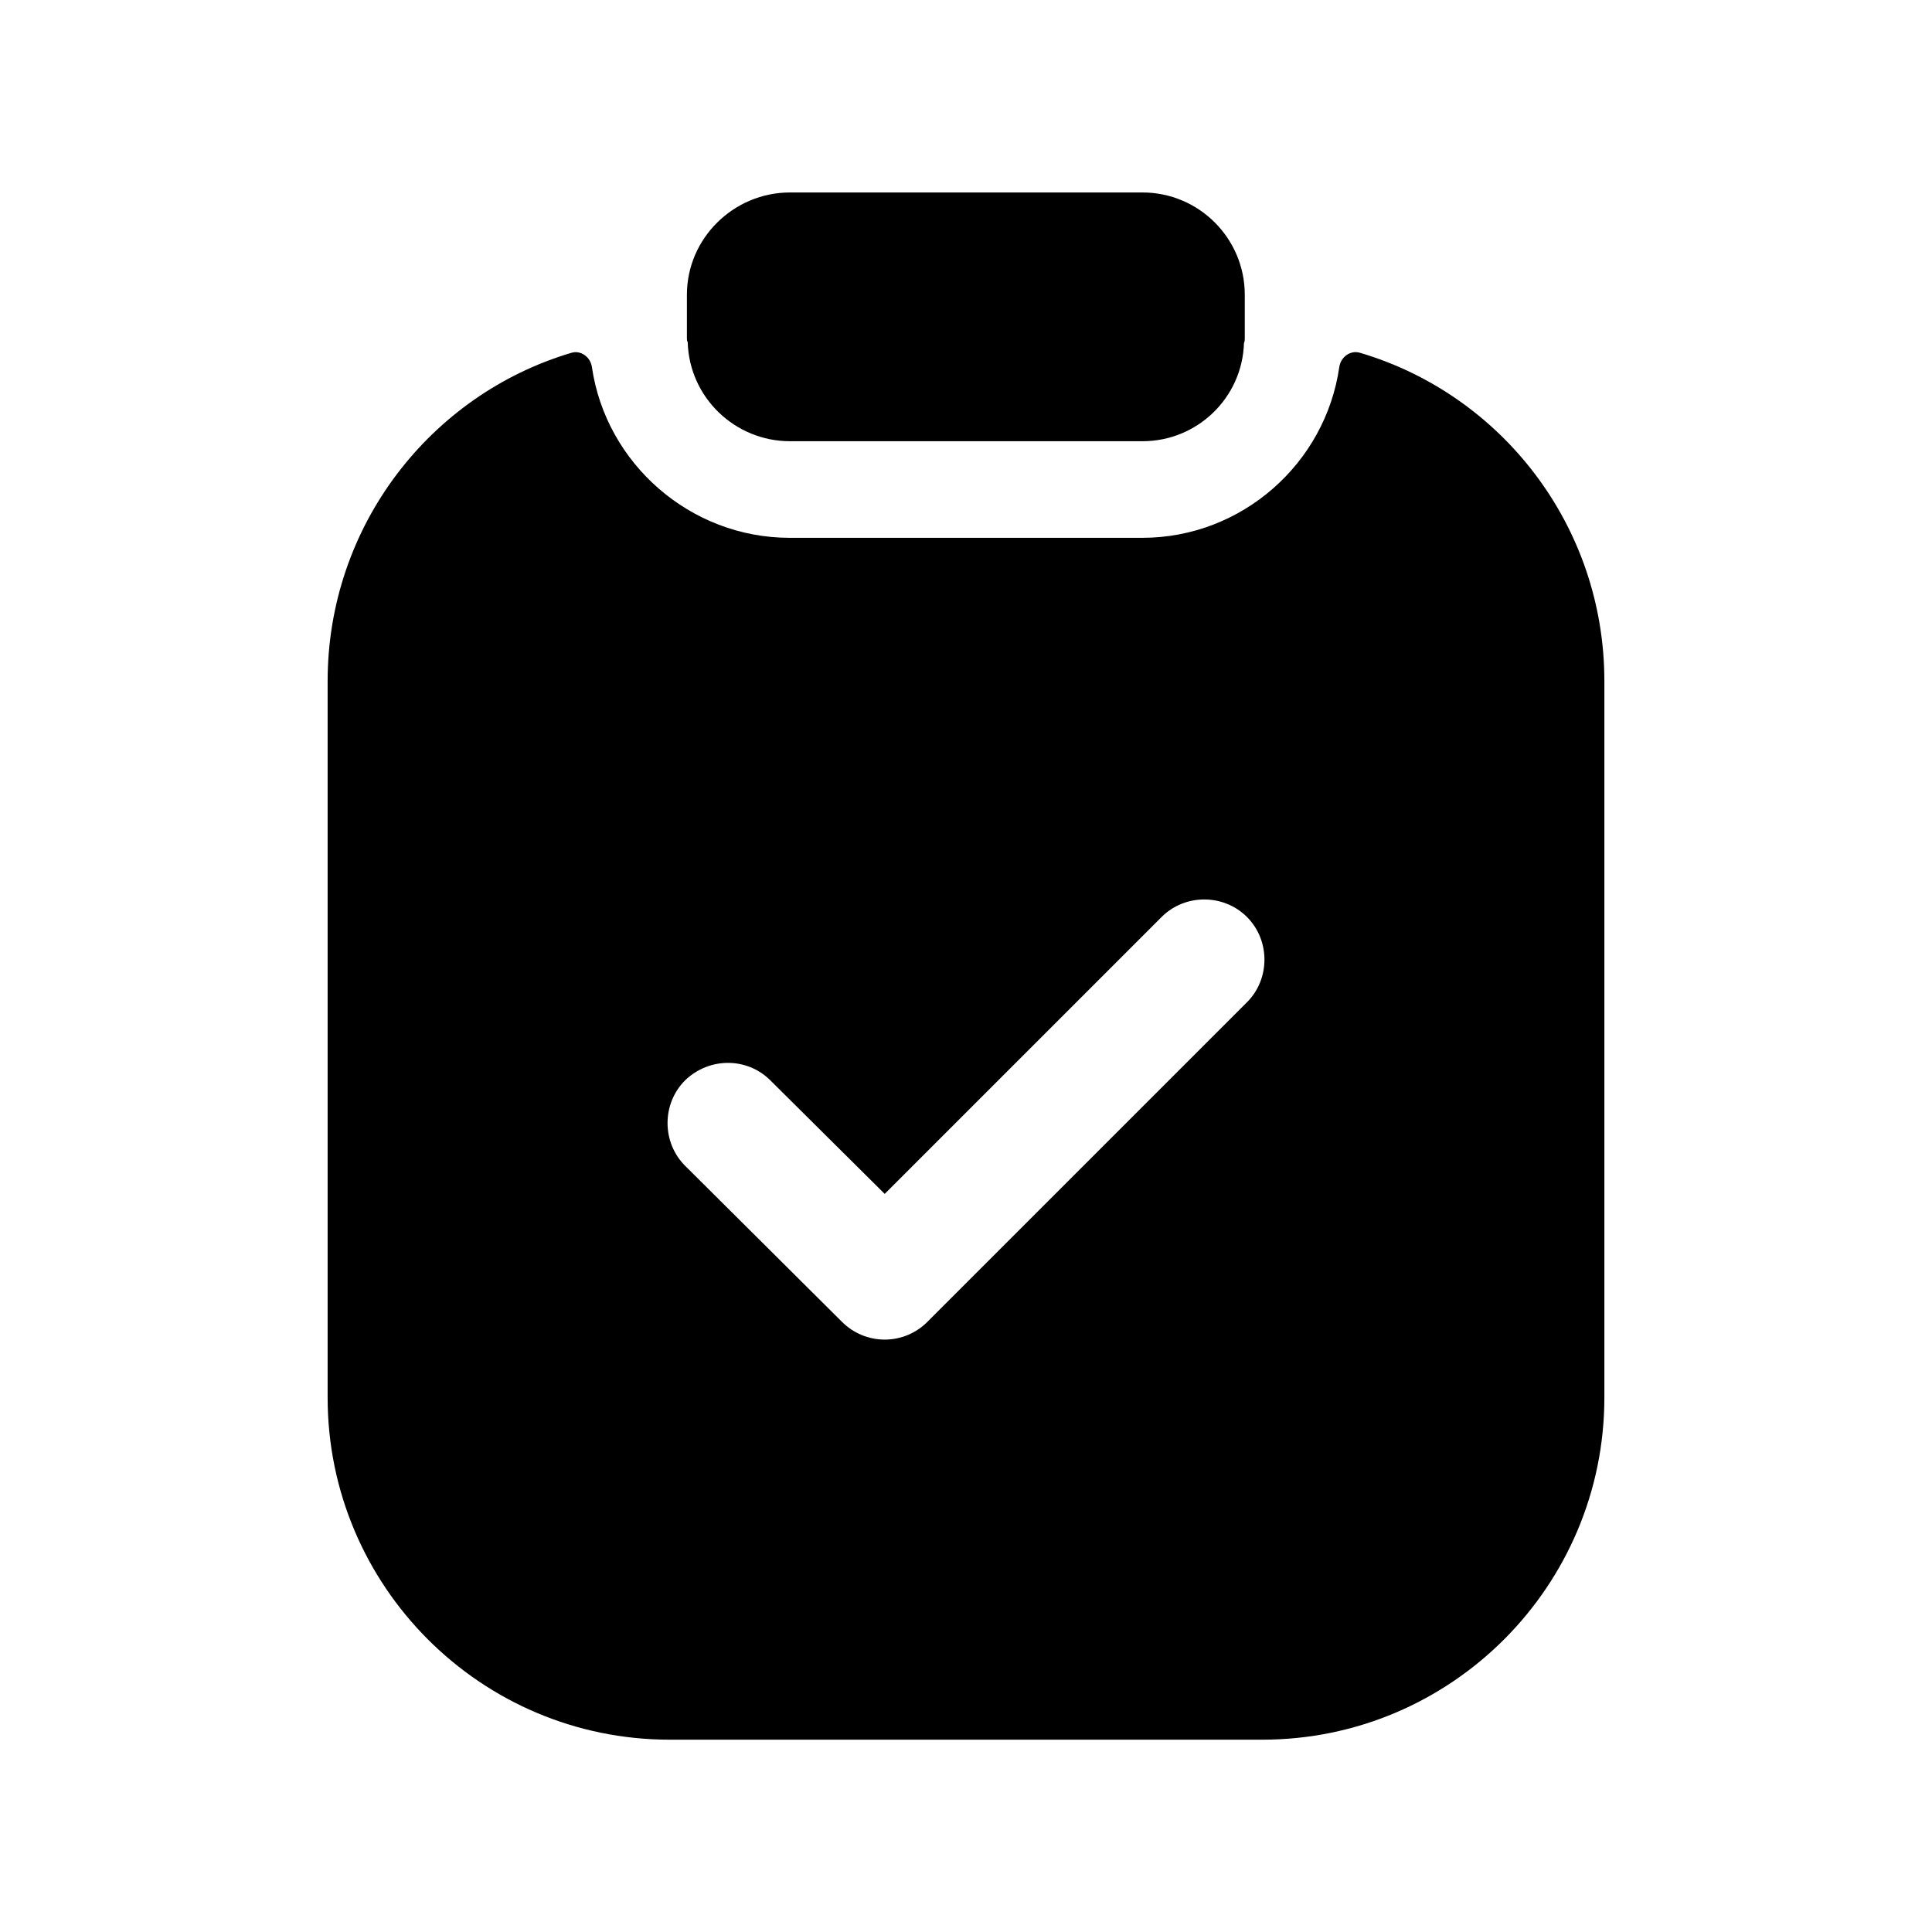 <svg width="24" height="24" viewBox="0 0 24 24" fill="none" xmlns="http://www.w3.org/2000/svg">
<path fill-rule="evenodd" clip-rule="evenodd" d="M15.49 12.451L11.52 16.421C11.38 16.561 11.19 16.641 10.99 16.641C10.79 16.641 10.6 16.561 10.46 16.421L8.51 14.481C8.22 14.191 8.22 13.711 8.51 13.421C8.81 13.131 9.28 13.131 9.57 13.421L10.99 14.831L14.43 11.391C14.72 11.101 15.2 11.101 15.49 11.391C15.78 11.681 15.78 12.161 15.49 12.451ZM16.893 4.382C16.773 4.347 16.655 4.436 16.637 4.56C16.465 5.756 15.428 6.681 14.19 6.681H9.81C8.572 6.681 7.527 5.756 7.353 4.56C7.335 4.436 7.217 4.347 7.097 4.383C5.346 4.903 4.07 6.535 4.07 8.461V17.361C4.07 19.701 5.97 21.611 8.32 21.611H15.68C18.03 21.611 19.93 19.701 19.93 17.361V8.461C19.93 6.534 18.654 4.902 16.893 4.382Z" fill="black"/>
<path fill-rule="evenodd" clip-rule="evenodd" d="M9.813 5.481H14.193C14.873 5.481 15.433 4.941 15.453 4.261C15.463 4.241 15.463 4.221 15.463 4.201V3.661C15.463 2.961 14.893 2.391 14.193 2.391H9.813C9.113 2.391 8.533 2.961 8.533 3.661V4.201C8.533 4.221 8.533 4.231 8.543 4.251C8.563 4.941 9.133 5.481 9.813 5.481Z" fill="black"/>
</svg>